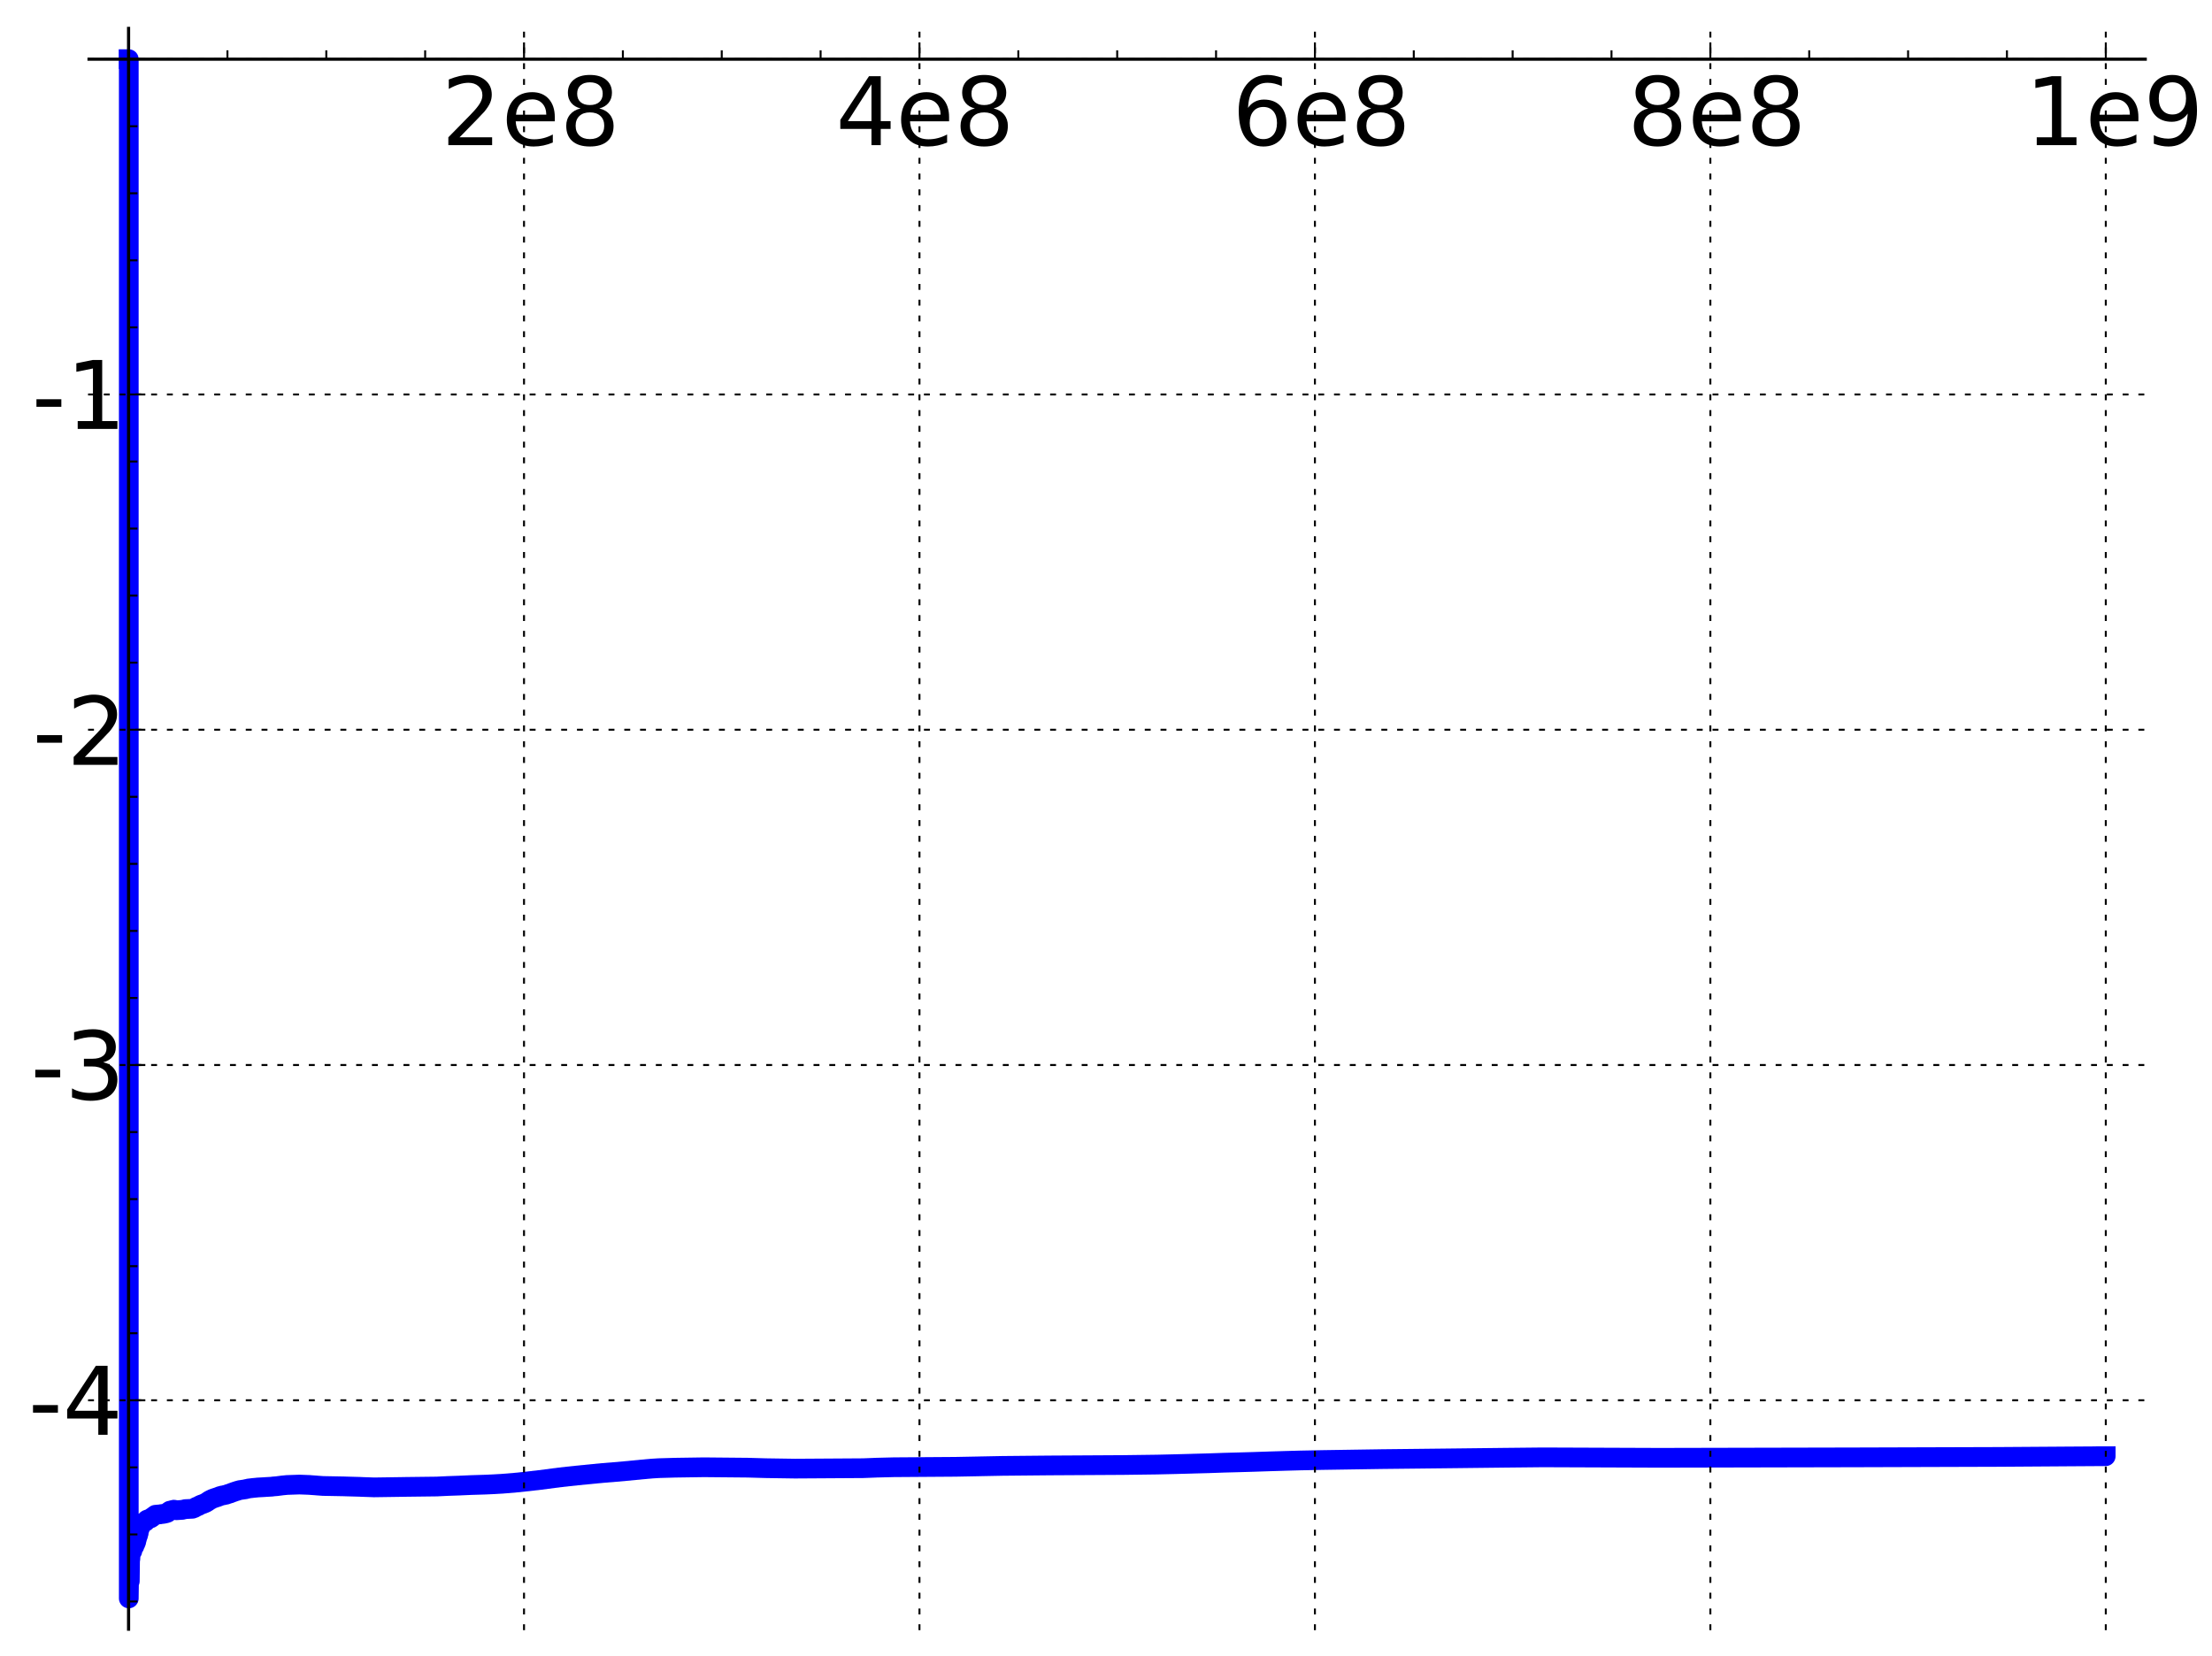<?xml version="1.0" encoding="utf-8" standalone="no"?>
<!DOCTYPE svg PUBLIC "-//W3C//DTD SVG 1.1//EN"
  "http://www.w3.org/Graphics/SVG/1.1/DTD/svg11.dtd">
<!-- Created with matplotlib (http://matplotlib.sourceforge.net/) -->
<svg height="420pt" version="1.1" viewBox="0 0 561 420" width="561pt" xmlns="http://www.w3.org/2000/svg" xmlns:xlink="http://www.w3.org/1999/xlink">
 <defs>
  <style type="text/css">
*{stroke-linecap:square;stroke-linejoin:round;}
  </style>
 </defs>
 <g id="figure_1">
  <g id="patch_1">
   <path d="
M2.22045e-16 420.48
L561.759 420.48
L561.759 0
L2.22045e-16 0
z
" style="fill:#ffffff;"/>
  </g>
  <g id="axes_1">
   <g id="patch_2">
    <path d="
M22.58 413.28
L544.069 413.28
L544.069 7.2
L22.58 7.2
z
" style="fill:#ffffff;"/>
   </g>
   <g id="line2d_1">
    <path clip-path="url(#p9bd03a66fb)" d="
M32.609 15.009
L32.662 15.009
L32.662 405.471
L32.724 400.955
L32.788 400.955
L32.788 401.222
L32.854 401.091
L32.921 401.091
L32.99 395.499
L33.059 395.499
L33.13 394.181
L33.201 394.181
L33.272 393.057
L33.344 393.057
L33.344 392.916
L33.417 392.916
L33.417 392.916
L33.49 393.461
L33.564 393.461
L33.638 392.79
L33.712 392.79
L33.787 392.229
L34.089 392.219
L34.165 391.71
L34.241 391.71
L34.318 391.512
L34.395 391.512
L34.472 391.111
L34.549 391.111
L34.627 390.465
L34.704 390.465
L34.782 389.918
L34.86 389.918
L34.938 389.479
L35.017 389.479
L35.095 388.902
L35.174 388.902
L35.252 388.101
L35.331 388.101
L35.411 387.691
L35.49 387.691
L35.57 387.281
L35.65 387.281
L35.729 387.006
L35.809 387.006
L35.889 386.687
L35.969 386.687
L36.049 386.402
L36.21 386.296
L36.29 386.22
L36.533 386.142
L36.533 386.102
L36.614 386.119
L36.858 386.033
L36.939 385.903
L37.102 385.811
L37.184 385.555
L37.347 385.452
L37.429 385.407
L37.841 385.308
L37.923 385.244
L38.253 385.146
L38.337 385.053
L38.502 384.986
L38.585 384.833
L38.834 384.724
L38.918 384.62
L39.084 384.554
L39.169 384.418
L39.336 384.359
L39.42 384.242
L40.683 384.132
L40.768 384.102
L41.616 383.994
L41.702 383.965
L42.129 383.872
L42.214 383.842
L42.471 383.75
L42.557 383.616
L42.728 383.542
L42.814 383.392
L42.986 383.324
L43.072 383.214
L43.502 383.141
L43.588 383.084
L44.02 382.985
L44.106 382.957
L44.626 383.06
L44.713 383.105
L46.278 383
L46.366 382.962
L46.89 382.86
L46.977 382.819
L48.823 382.728
L48.911 382.673
L49.264 382.567
L49.352 382.466
L49.617 382.37
L49.706 382.268
L49.973 382.187
L50.062 382.113
L50.327 382.04
L50.416 381.952
L50.682 381.844
L50.771 381.761
L51.038 381.675
L51.127 381.61
L51.482 381.52
L51.571 381.456
L51.837 381.379
L51.926 381.299
L52.193 381.222
L52.282 381.121
L52.549 381.013
L52.638 380.894
L52.817 380.828
L52.906 380.705
L53.084 380.649
L53.174 380.539
L53.443 380.447
L53.533 380.348
L53.801 380.257
L53.891 380.187
L54.25 380.079
L54.34 380.019
L54.698 379.923
L54.789 379.87
L55.148 379.784
L55.237 379.724
L55.596 379.616
L55.685 379.543
L56.046 379.439
L56.136 379.398
L56.768 379.293
L56.858 379.258
L57.4 379.153
L57.49 379.095
L57.851 378.995
L57.942 378.938
L58.394 378.83
L58.484 378.762
L58.756 378.684
L58.847 378.615
L59.21 378.519
L59.3 378.455
L59.664 378.357
L59.755 378.299
L60.119 378.218
L60.21 378.153
L60.665 378.047
L60.755 378.003
L61.483 377.896
L61.574 377.881
L62.304 377.777
L62.396 377.728
L62.943 377.624
L63.035 377.584
L63.95 377.481
L64.042 377.463
L65.142 377.358
L65.233 377.339
L67.162 377.233
L67.254 377.22
L69.004 377.119
L69.097 377.087
L70.391 376.98
L70.483 376.956
L71.317 376.854
L71.409 376.832
L72.523 376.725
L72.616 376.703
L75.684 376.596
L75.776 376.582
L78.577 376.686
L78.671 376.704
L80.168 376.81
L80.261 376.824
L81.761 376.933
L81.855 376.944
L87.5 377.051
L87.594 377.06
L91.475 377.169
L91.57 377.182
L94.608 377.289
L94.703 377.302
L102.234 377.192
L102.329 377.187
L110.961 377.081
L111.057 377.068
L113.368 376.961
L113.464 376.953
L116.649 376.844
L116.745 376.835
L119.256 376.725
L119.353 376.718
L122.932 376.608
L123.03 376.606
L125.457 376.495
L125.554 376.485
L127.496 376.375
L127.593 376.36
L129.055 376.253
L129.152 376.239
L130.512 376.132
L130.61 376.113
L131.782 376.008
L131.879 375.989
L132.95 375.88
L133.047 375.859
L134.12 375.755
L134.218 375.735
L135.193 375.631
L135.291 375.608
L136.365 375.498
L136.463 375.477
L137.44 375.371
L137.538 375.347
L138.417 375.244
L138.514 375.219
L139.394 375.117
L139.491 375.091
L140.372 374.985
L140.47 374.958
L141.449 374.848
L141.547 374.823
L142.527 374.716
L142.625 374.694
L143.704 374.584
L143.801 374.561
L144.877 374.455
L144.976 374.437
L146.055 374.333
L146.153 374.312
L147.331 374.201
L147.429 374.18
L148.606 374.078
L148.704 374.057
L149.886 373.949
L149.985 373.931
L151.163 373.826
L151.261 373.806
L152.438 373.702
L152.537 373.683
L153.914 373.576
L154.013 373.56
L155.489 373.45
L155.588 373.434
L156.969 373.325
L157.068 373.308
L158.349 373.201
L158.446 373.181
L159.729 373.071
L159.829 373.052
L161.012 372.947
L161.11 372.929
L162.296 372.823
L162.395 372.802
L163.68 372.692
L163.778 372.674
L165.065 372.565
L165.163 372.548
L166.943 372.437
L167.042 372.429
L170.905 372.319
L171.004 372.313
L178.351 372.203
L178.45 372.2
L189.997 372.307
L190.097 372.316
L193.894 372.424
L193.994 372.43
L201.395 372.541
L201.496 372.545
L218.965 372.435
L219.065 372.428
L221.981 372.317
L222.081 372.308
L226.515 372.198
L226.615 372.195
L242.377 372.085
L242.478 372.082
L248.252 371.972
L248.353 371.967
L253.934 371.858
L254.035 371.854
L265.519 371.744
L265.621 371.741
L284.896 371.631
L284.998 371.629
L293.386 371.519
L293.49 371.516
L298.301 371.406
L298.403 371.4
L302.501 371.292
L302.605 371.285
L306.71 371.176
L306.813 371.169
L309.988 371.061
L310.09 371.053
L314.304 370.943
L314.406 370.938
L318.209 370.829
L318.312 370.823
L321.604 370.714
L321.706 370.708
L325.408 370.599
L325.511 370.593
L329.526 370.483
L329.629 370.478
L335.191 370.367
L335.294 370.364
L342.623 370.253
L342.725 370.25
L349.955 370.141
L350.058 370.137
L360.194 370.027
L360.297 370.025
L370.447 369.914
L370.551 369.912
L380.304 369.801
L380.408 369.798
L391.212 369.688
L391.316 369.687
L420.699 369.798
L420.802 369.799
L471.256 369.688
L471.36 369.687
L506.818 369.576
L506.923 369.575
L523.376 369.464
L523.483 369.462
L534.041 369.395
L534.041 369.394" style="fill:none;stroke:#0000ff;stroke-width:5.0;"/>
   </g>
   <g id="matplotlib.axis_1">
    <g id="xtick_1">
     <g id="line2d_2">
      <path d="
M32.609 413.28
L32.609 7.2" style="fill:none;stroke:#000000;stroke-dasharray:1,3;stroke-dashoffset:0.0;stroke-linecap:butt;stroke-width:0.5;"/>
     </g>
     <g id="line2d_3">
      <defs>
       <path d="
M0 0
L0 -4" id="mdf2b1c8cf4"/>
      </defs>
      <g>
       <use style="stroke:#000000;stroke-linecap:butt;stroke-width:0.5;" x="32.609" xlink:href="#mdf2b1c8cf4" y="15.009"/>
      </g>
     </g>
    </g>
    <g id="xtick_2">
     <g id="line2d_4">
      <path d="
M132.9 413.28
L132.9 7.2" style="fill:none;stroke:#000000;stroke-dasharray:1,3;stroke-dashoffset:0.0;stroke-linecap:butt;stroke-width:0.5;"/>
     </g>
     <g id="line2d_5">
      <defs>
       <path d="
M0 0
L0 -4" id="mdf2b1c8cf4"/>
      </defs>
      <g>
       <use style="stroke:#000000;stroke-linecap:butt;stroke-width:0.5;" x="132.9" xlink:href="#mdf2b1c8cf4" y="15.009"/>
      </g>
     </g>
     <g id="text_1">
      <!-- 2e8 -->
      <defs>
       <path d="
M19.188 8.297
L53.609 8.297
L53.609 0
L7.328 0
L7.328 8.297
Q12.938 14.109 22.625 23.891
Q32.328 33.688 34.812 36.531
Q39.547 41.844 41.422 45.531
Q43.312 49.219 43.312 52.781
Q43.312 58.594 39.234 62.25
Q35.156 65.922 28.609 65.922
Q23.969 65.922 18.812 64.312
Q13.672 62.703 7.812 59.422
L7.812 69.391
Q13.766 71.781 18.938 73
Q24.125 74.219 28.422 74.219
Q39.75 74.219 46.484 68.547
Q53.219 62.891 53.219 53.422
Q53.219 48.922 51.531 44.891
Q49.859 40.875 45.406 35.406
Q44.188 33.984 37.641 27.219
Q31.109 20.453 19.188 8.297" id="BitstreamVeraSans-Roman-32"/>
       <path d="
M56.203 29.594
L56.203 25.203
L14.891 25.203
Q15.484 15.922 20.484 11.062
Q25.484 6.203 34.422 6.203
Q39.594 6.203 44.453 7.469
Q49.312 8.734 54.109 11.281
L54.109 2.781
Q49.266 0.734 44.188 -0.344
Q39.109 -1.422 33.891 -1.422
Q20.797 -1.422 13.156 6.188
Q5.516 13.812 5.516 26.812
Q5.516 40.234 12.766 48.109
Q20.016 56 32.328 56
Q43.359 56 49.781 48.891
Q56.203 41.797 56.203 29.594
M47.219 32.234
Q47.125 39.594 43.094 43.984
Q39.062 48.391 32.422 48.391
Q24.906 48.391 20.391 44.141
Q15.875 39.891 15.188 32.172
z
" id="BitstreamVeraSans-Roman-65"/>
       <path d="
M31.781 34.625
Q24.75 34.625 20.719 30.859
Q16.703 27.094 16.703 20.516
Q16.703 13.922 20.719 10.156
Q24.75 6.391 31.781 6.391
Q38.812 6.391 42.859 10.172
Q46.922 13.969 46.922 20.516
Q46.922 27.094 42.891 30.859
Q38.875 34.625 31.781 34.625
M21.922 38.812
Q15.578 40.375 12.031 44.719
Q8.5 49.078 8.5 55.328
Q8.5 64.062 14.719 69.141
Q20.953 74.219 31.781 74.219
Q42.672 74.219 48.875 69.141
Q55.078 64.062 55.078 55.328
Q55.078 49.078 51.531 44.719
Q48 40.375 41.703 38.812
Q48.828 37.156 52.797 32.312
Q56.781 27.484 56.781 20.516
Q56.781 9.906 50.312 4.234
Q43.844 -1.422 31.781 -1.422
Q19.734 -1.422 13.25 4.234
Q6.781 9.906 6.781 20.516
Q6.781 27.484 10.781 32.312
Q14.797 37.156 21.922 38.812
M18.312 54.391
Q18.312 48.734 21.844 45.562
Q25.391 42.391 31.781 42.391
Q38.141 42.391 41.719 45.562
Q45.312 48.734 45.312 54.391
Q45.312 60.062 41.719 63.234
Q38.141 66.406 31.781 66.406
Q25.391 66.406 21.844 63.234
Q18.312 60.062 18.312 54.391" id="BitstreamVeraSans-Roman-38"/>
      </defs>
      <g transform="translate(111.947 36.822)scale(0.24 -0.24)">
       <use xlink:href="#BitstreamVeraSans-Roman-32"/>
       <use x="63.623" xlink:href="#BitstreamVeraSans-Roman-65"/>
       <use x="125.146" xlink:href="#BitstreamVeraSans-Roman-38"/>
      </g>
     </g>
    </g>
    <g id="xtick_3">
     <g id="line2d_6">
      <path d="
M233.192 413.28
L233.192 7.2" style="fill:none;stroke:#000000;stroke-dasharray:1,3;stroke-dashoffset:0.0;stroke-linecap:butt;stroke-width:0.5;"/>
     </g>
     <g id="line2d_7">
      <defs>
       <path d="
M0 0
L0 -4" id="mdf2b1c8cf4"/>
      </defs>
      <g>
       <use style="stroke:#000000;stroke-linecap:butt;stroke-width:0.5;" x="233.192" xlink:href="#mdf2b1c8cf4" y="15.009"/>
      </g>
     </g>
     <g id="text_2">
      <!-- 4e8 -->
      <defs>
       <path d="
M37.797 64.312
L12.891 25.391
L37.797 25.391
z

M35.203 72.906
L47.609 72.906
L47.609 25.391
L58.016 25.391
L58.016 17.188
L47.609 17.188
L47.609 0
L37.797 0
L37.797 17.188
L4.891 17.188
L4.891 26.703
z
" id="BitstreamVeraSans-Roman-34"/>
      </defs>
      <g transform="translate(211.946 36.822)scale(0.24 -0.24)">
       <use xlink:href="#BitstreamVeraSans-Roman-34"/>
       <use x="63.623" xlink:href="#BitstreamVeraSans-Roman-65"/>
       <use x="125.146" xlink:href="#BitstreamVeraSans-Roman-38"/>
      </g>
     </g>
    </g>
    <g id="xtick_4">
     <g id="line2d_8">
      <path d="
M333.484 413.28
L333.484 7.2" style="fill:none;stroke:#000000;stroke-dasharray:1,3;stroke-dashoffset:0.0;stroke-linecap:butt;stroke-width:0.5;"/>
     </g>
     <g id="line2d_9">
      <defs>
       <path d="
M0 0
L0 -4" id="mdf2b1c8cf4"/>
      </defs>
      <g>
       <use style="stroke:#000000;stroke-linecap:butt;stroke-width:0.5;" x="333.484" xlink:href="#mdf2b1c8cf4" y="15.009"/>
      </g>
     </g>
     <g id="text_3">
      <!-- 6e8 -->
      <defs>
       <path d="
M33.016 40.375
Q26.375 40.375 22.484 35.828
Q18.609 31.297 18.609 23.391
Q18.609 15.531 22.484 10.953
Q26.375 6.391 33.016 6.391
Q39.656 6.391 43.531 10.953
Q47.406 15.531 47.406 23.391
Q47.406 31.297 43.531 35.828
Q39.656 40.375 33.016 40.375
M52.594 71.297
L52.594 62.312
Q48.875 64.062 45.094 64.984
Q41.312 65.922 37.594 65.922
Q27.828 65.922 22.672 59.328
Q17.531 52.734 16.797 39.406
Q19.672 43.656 24.016 45.922
Q28.375 48.188 33.594 48.188
Q44.578 48.188 50.953 41.516
Q57.328 34.859 57.328 23.391
Q57.328 12.156 50.688 5.359
Q44.047 -1.422 33.016 -1.422
Q20.359 -1.422 13.672 8.266
Q6.984 17.969 6.984 36.375
Q6.984 53.656 15.188 63.938
Q23.391 74.219 37.203 74.219
Q40.922 74.219 44.703 73.484
Q48.484 72.75 52.594 71.297" id="BitstreamVeraSans-Roman-36"/>
      </defs>
      <g transform="translate(312.489 36.822)scale(0.24 -0.24)">
       <use xlink:href="#BitstreamVeraSans-Roman-36"/>
       <use x="63.623" xlink:href="#BitstreamVeraSans-Roman-65"/>
       <use x="125.146" xlink:href="#BitstreamVeraSans-Roman-38"/>
      </g>
     </g>
    </g>
    <g id="xtick_5">
     <g id="line2d_10">
      <path d="
M433.775 413.28
L433.775 7.2" style="fill:none;stroke:#000000;stroke-dasharray:1,3;stroke-dashoffset:0.0;stroke-linecap:butt;stroke-width:0.5;"/>
     </g>
     <g id="line2d_11">
      <defs>
       <path d="
M0 0
L0 -4" id="mdf2b1c8cf4"/>
      </defs>
      <g>
       <use style="stroke:#000000;stroke-linecap:butt;stroke-width:0.5;" x="433.775" xlink:href="#mdf2b1c8cf4" y="15.009"/>
      </g>
     </g>
     <g id="text_4">
      <!-- 8e8 -->
      <g transform="translate(412.757 36.822)scale(0.24 -0.24)">
       <use xlink:href="#BitstreamVeraSans-Roman-38"/>
       <use x="63.623" xlink:href="#BitstreamVeraSans-Roman-65"/>
       <use x="125.146" xlink:href="#BitstreamVeraSans-Roman-38"/>
      </g>
     </g>
    </g>
    <g id="xtick_6">
     <g id="line2d_12">
      <path d="
M534.067 413.28
L534.067 7.2" style="fill:none;stroke:#000000;stroke-dasharray:1,3;stroke-dashoffset:0.0;stroke-linecap:butt;stroke-width:0.5;"/>
     </g>
     <g id="line2d_13">
      <defs>
       <path d="
M0 0
L0 -4" id="mdf2b1c8cf4"/>
      </defs>
      <g>
       <use style="stroke:#000000;stroke-linecap:butt;stroke-width:0.5;" x="534.067" xlink:href="#mdf2b1c8cf4" y="15.009"/>
      </g>
     </g>
     <g id="text_5">
      <!-- 1e9 -->
      <defs>
       <path d="
M10.984 1.516
L10.984 10.5
Q14.703 8.734 18.5 7.812
Q22.312 6.891 25.984 6.891
Q35.75 6.891 40.891 13.453
Q46.047 20.016 46.781 33.406
Q43.953 29.203 39.594 26.953
Q35.25 24.703 29.984 24.703
Q19.047 24.703 12.672 31.312
Q6.297 37.938 6.297 49.422
Q6.297 60.641 12.938 67.422
Q19.578 74.219 30.609 74.219
Q43.266 74.219 49.922 64.516
Q56.594 54.828 56.594 36.375
Q56.594 19.141 48.406 8.859
Q40.234 -1.422 26.422 -1.422
Q22.703 -1.422 18.891 -0.688
Q15.094 0.047 10.984 1.516
M30.609 32.422
Q37.25 32.422 41.125 36.953
Q45.016 41.5 45.016 49.422
Q45.016 57.281 41.125 61.844
Q37.25 66.406 30.609 66.406
Q23.969 66.406 20.094 61.844
Q16.219 57.281 16.219 49.422
Q16.219 41.5 20.094 36.953
Q23.969 32.422 30.609 32.422" id="BitstreamVeraSans-Roman-39"/>
       <path d="
M12.406 8.297
L28.516 8.297
L28.516 63.922
L10.984 60.406
L10.984 69.391
L28.422 72.906
L38.281 72.906
L38.281 8.297
L54.391 8.297
L54.391 0
L12.406 0
z
" id="BitstreamVeraSans-Roman-31"/>
      </defs>
      <g transform="translate(513.575 36.822)scale(0.24 -0.24)">
       <use xlink:href="#BitstreamVeraSans-Roman-31"/>
       <use x="63.623" xlink:href="#BitstreamVeraSans-Roman-65"/>
       <use x="125.146" xlink:href="#BitstreamVeraSans-Roman-39"/>
      </g>
     </g>
    </g>
    <g id="xtick_7">
     <g id="line2d_14">
      <defs>
       <path d="
M0 0
L0 -2" id="ma07d425d12"/>
      </defs>
      <g>
       <use style="stroke:#000000;stroke-linecap:butt;stroke-width:0.5;" x="57.682" xlink:href="#ma07d425d12" y="15.009"/>
      </g>
     </g>
    </g>
    <g id="xtick_8">
     <g id="line2d_15">
      <defs>
       <path d="
M0 0
L0 -2" id="ma07d425d12"/>
      </defs>
      <g>
       <use style="stroke:#000000;stroke-linecap:butt;stroke-width:0.5;" x="82.755" xlink:href="#ma07d425d12" y="15.009"/>
      </g>
     </g>
    </g>
    <g id="xtick_9">
     <g id="line2d_16">
      <defs>
       <path d="
M0 0
L0 -2" id="ma07d425d12"/>
      </defs>
      <g>
       <use style="stroke:#000000;stroke-linecap:butt;stroke-width:0.5;" x="107.827" xlink:href="#ma07d425d12" y="15.009"/>
      </g>
     </g>
    </g>
    <g id="xtick_10">
     <g id="line2d_17">
      <defs>
       <path d="
M0 0
L0 -2" id="ma07d425d12"/>
      </defs>
      <g>
       <use style="stroke:#000000;stroke-linecap:butt;stroke-width:0.5;" x="157.973" xlink:href="#ma07d425d12" y="15.009"/>
      </g>
     </g>
    </g>
    <g id="xtick_11">
     <g id="line2d_18">
      <defs>
       <path d="
M0 0
L0 -2" id="ma07d425d12"/>
      </defs>
      <g>
       <use style="stroke:#000000;stroke-linecap:butt;stroke-width:0.5;" x="183.046" xlink:href="#ma07d425d12" y="15.009"/>
      </g>
     </g>
    </g>
    <g id="xtick_12">
     <g id="line2d_19">
      <defs>
       <path d="
M0 0
L0 -2" id="ma07d425d12"/>
      </defs>
      <g>
       <use style="stroke:#000000;stroke-linecap:butt;stroke-width:0.5;" x="208.119" xlink:href="#ma07d425d12" y="15.009"/>
      </g>
     </g>
    </g>
    <g id="xtick_13">
     <g id="line2d_20">
      <defs>
       <path d="
M0 0
L0 -2" id="ma07d425d12"/>
      </defs>
      <g>
       <use style="stroke:#000000;stroke-linecap:butt;stroke-width:0.5;" x="258.265" xlink:href="#ma07d425d12" y="15.009"/>
      </g>
     </g>
    </g>
    <g id="xtick_14">
     <g id="line2d_21">
      <defs>
       <path d="
M0 0
L0 -2" id="ma07d425d12"/>
      </defs>
      <g>
       <use style="stroke:#000000;stroke-linecap:butt;stroke-width:0.5;" x="283.338" xlink:href="#ma07d425d12" y="15.009"/>
      </g>
     </g>
    </g>
    <g id="xtick_15">
     <g id="line2d_22">
      <defs>
       <path d="
M0 0
L0 -2" id="ma07d425d12"/>
      </defs>
      <g>
       <use style="stroke:#000000;stroke-linecap:butt;stroke-width:0.5;" x="308.411" xlink:href="#ma07d425d12" y="15.009"/>
      </g>
     </g>
    </g>
    <g id="xtick_16">
     <g id="line2d_23">
      <defs>
       <path d="
M0 0
L0 -2" id="ma07d425d12"/>
      </defs>
      <g>
       <use style="stroke:#000000;stroke-linecap:butt;stroke-width:0.5;" x="358.557" xlink:href="#ma07d425d12" y="15.009"/>
      </g>
     </g>
    </g>
    <g id="xtick_17">
     <g id="line2d_24">
      <defs>
       <path d="
M0 0
L0 -2" id="ma07d425d12"/>
      </defs>
      <g>
       <use style="stroke:#000000;stroke-linecap:butt;stroke-width:0.5;" x="383.63" xlink:href="#ma07d425d12" y="15.009"/>
      </g>
     </g>
    </g>
    <g id="xtick_18">
     <g id="line2d_25">
      <defs>
       <path d="
M0 0
L0 -2" id="ma07d425d12"/>
      </defs>
      <g>
       <use style="stroke:#000000;stroke-linecap:butt;stroke-width:0.5;" x="408.702" xlink:href="#ma07d425d12" y="15.009"/>
      </g>
     </g>
    </g>
    <g id="xtick_19">
     <g id="line2d_26">
      <defs>
       <path d="
M0 0
L0 -2" id="ma07d425d12"/>
      </defs>
      <g>
       <use style="stroke:#000000;stroke-linecap:butt;stroke-width:0.5;" x="458.848" xlink:href="#ma07d425d12" y="15.009"/>
      </g>
     </g>
    </g>
    <g id="xtick_20">
     <g id="line2d_27">
      <defs>
       <path d="
M0 0
L0 -2" id="ma07d425d12"/>
      </defs>
      <g>
       <use style="stroke:#000000;stroke-linecap:butt;stroke-width:0.5;" x="483.921" xlink:href="#ma07d425d12" y="15.009"/>
      </g>
     </g>
    </g>
    <g id="xtick_21">
     <g id="line2d_28">
      <defs>
       <path d="
M0 0
L0 -2" id="ma07d425d12"/>
      </defs>
      <g>
       <use style="stroke:#000000;stroke-linecap:butt;stroke-width:0.5;" x="508.994" xlink:href="#ma07d425d12" y="15.009"/>
      </g>
     </g>
    </g>
   </g>
   <g id="matplotlib.axis_2">
    <g id="ytick_1">
     <g id="line2d_29">
      <path d="
M22.58 355.213
L544.069 355.213" style="fill:none;stroke:#000000;stroke-dasharray:1,3;stroke-dashoffset:0.0;stroke-linecap:butt;stroke-width:0.5;"/>
     </g>
     <g id="line2d_30">
      <defs>
       <path d="
M0 0
L4 0" id="m3598851f9b"/>
      </defs>
      <g>
       <use style="stroke:#000000;stroke-linecap:butt;stroke-width:0.5;" x="32.609" xlink:href="#m3598851f9b" y="355.213"/>
      </g>
     </g>
     <g id="text_6">
      <!-- -4 -->
      <defs>
       <path d="
M4.891 31.391
L31.203 31.391
L31.203 23.391
L4.891 23.391
z
" id="BitstreamVeraSans-Roman-2d"/>
      </defs>
      <g transform="translate(7.2 363.962)scale(0.24 -0.24)">
       <use xlink:href="#BitstreamVeraSans-Roman-2d"/>
       <use x="36.084" xlink:href="#BitstreamVeraSans-Roman-34"/>
      </g>
     </g>
    </g>
    <g id="ytick_2">
     <g id="line2d_31">
      <path d="
M22.58 270.162
L544.069 270.162" style="fill:none;stroke:#000000;stroke-dasharray:1,3;stroke-dashoffset:0.0;stroke-linecap:butt;stroke-width:0.5;"/>
     </g>
     <g id="line2d_32">
      <defs>
       <path d="
M0 0
L4 0" id="m3598851f9b"/>
      </defs>
      <g>
       <use style="stroke:#000000;stroke-linecap:butt;stroke-width:0.5;" x="32.609" xlink:href="#m3598851f9b" y="270.162"/>
      </g>
     </g>
     <g id="text_7">
      <!-- -3 -->
      <defs>
       <path d="
M40.578 39.312
Q47.656 37.797 51.625 33
Q55.609 28.219 55.609 21.188
Q55.609 10.406 48.188 4.484
Q40.766 -1.422 27.094 -1.422
Q22.516 -1.422 17.656 -0.516
Q12.797 0.391 7.625 2.203
L7.625 11.719
Q11.719 9.328 16.594 8.109
Q21.484 6.891 26.812 6.891
Q36.078 6.891 40.938 10.547
Q45.797 14.203 45.797 21.188
Q45.797 27.641 41.281 31.266
Q36.766 34.906 28.719 34.906
L20.219 34.906
L20.219 43.016
L29.109 43.016
Q36.375 43.016 40.234 45.922
Q44.094 48.828 44.094 54.297
Q44.094 59.906 40.109 62.906
Q36.141 65.922 28.719 65.922
Q24.656 65.922 20.016 65.031
Q15.375 64.156 9.812 62.312
L9.812 71.094
Q15.438 72.656 20.344 73.438
Q25.25 74.219 29.594 74.219
Q40.828 74.219 47.359 69.109
Q53.906 64.016 53.906 55.328
Q53.906 49.266 50.438 45.094
Q46.969 40.922 40.578 39.312" id="BitstreamVeraSans-Roman-33"/>
      </defs>
      <g transform="translate(7.777 278.898)scale(0.24 -0.24)">
       <use xlink:href="#BitstreamVeraSans-Roman-2d"/>
       <use x="36.084" xlink:href="#BitstreamVeraSans-Roman-33"/>
      </g>
     </g>
    </g>
    <g id="ytick_3">
     <g id="line2d_33">
      <path d="
M22.58 185.111
L544.069 185.111" style="fill:none;stroke:#000000;stroke-dasharray:1,3;stroke-dashoffset:0.0;stroke-linecap:butt;stroke-width:0.5;"/>
     </g>
     <g id="line2d_34">
      <defs>
       <path d="
M0 0
L4 0" id="m3598851f9b"/>
      </defs>
      <g>
       <use style="stroke:#000000;stroke-linecap:butt;stroke-width:0.5;" x="32.609" xlink:href="#m3598851f9b" y="185.111"/>
      </g>
     </g>
     <g id="text_8">
      <!-- -2 -->
      <g transform="translate(8.258 194.018)scale(0.24 -0.24)">
       <use xlink:href="#BitstreamVeraSans-Roman-2d"/>
       <use x="36.084" xlink:href="#BitstreamVeraSans-Roman-32"/>
      </g>
     </g>
    </g>
    <g id="ytick_4">
     <g id="line2d_35">
      <path d="
M22.58 100.06
L544.069 100.06" style="fill:none;stroke:#000000;stroke-dasharray:1,3;stroke-dashoffset:0.0;stroke-linecap:butt;stroke-width:0.5;"/>
     </g>
     <g id="line2d_36">
      <defs>
       <path d="
M0 0
L4 0" id="m3598851f9b"/>
      </defs>
      <g>
       <use style="stroke:#000000;stroke-linecap:butt;stroke-width:0.5;" x="32.609" xlink:href="#m3598851f9b" y="100.06"/>
      </g>
     </g>
     <g id="text_9">
      <!-- -1 -->
      <g transform="translate(8.07 108.809)scale(0.24 -0.24)">
       <use xlink:href="#BitstreamVeraSans-Roman-2d"/>
       <use x="36.084" xlink:href="#BitstreamVeraSans-Roman-31"/>
      </g>
     </g>
    </g>
    <g id="ytick_5">
     <g id="line2d_37">
      <path d="
M22.58 15.009
L544.069 15.009" style="fill:none;stroke:#000000;stroke-dasharray:1,3;stroke-dashoffset:0.0;stroke-linecap:butt;stroke-width:0.5;"/>
     </g>
     <g id="line2d_38">
      <defs>
       <path d="
M0 0
L4 0" id="m3598851f9b"/>
      </defs>
      <g>
       <use style="stroke:#000000;stroke-linecap:butt;stroke-width:0.5;" x="32.609" xlink:href="#m3598851f9b" y="15.009"/>
      </g>
     </g>
    </g>
    <g id="ytick_6">
     <g id="line2d_39">
      <defs>
       <path d="
M0 0
L2 0" id="m9efbcb4899"/>
      </defs>
      <g>
       <use style="stroke:#000000;stroke-linecap:butt;stroke-width:0.5;" x="32.609" xlink:href="#m9efbcb4899" y="406.244"/>
      </g>
     </g>
    </g>
    <g id="ytick_7">
     <g id="line2d_40">
      <defs>
       <path d="
M0 0
L2 0" id="m9efbcb4899"/>
      </defs>
      <g>
       <use style="stroke:#000000;stroke-linecap:butt;stroke-width:0.5;" x="32.609" xlink:href="#m9efbcb4899" y="389.234"/>
      </g>
     </g>
    </g>
    <g id="ytick_8">
     <g id="line2d_41">
      <defs>
       <path d="
M0 0
L2 0" id="m9efbcb4899"/>
      </defs>
      <g>
       <use style="stroke:#000000;stroke-linecap:butt;stroke-width:0.5;" x="32.609" xlink:href="#m9efbcb4899" y="372.224"/>
      </g>
     </g>
    </g>
    <g id="ytick_9">
     <g id="line2d_42">
      <defs>
       <path d="
M0 0
L2 0" id="m9efbcb4899"/>
      </defs>
      <g>
       <use style="stroke:#000000;stroke-linecap:butt;stroke-width:0.5;" x="32.609" xlink:href="#m9efbcb4899" y="338.203"/>
      </g>
     </g>
    </g>
    <g id="ytick_10">
     <g id="line2d_43">
      <defs>
       <path d="
M0 0
L2 0" id="m9efbcb4899"/>
      </defs>
      <g>
       <use style="stroke:#000000;stroke-linecap:butt;stroke-width:0.5;" x="32.609" xlink:href="#m9efbcb4899" y="321.193"/>
      </g>
     </g>
    </g>
    <g id="ytick_11">
     <g id="line2d_44">
      <defs>
       <path d="
M0 0
L2 0" id="m9efbcb4899"/>
      </defs>
      <g>
       <use style="stroke:#000000;stroke-linecap:butt;stroke-width:0.5;" x="32.609" xlink:href="#m9efbcb4899" y="304.183"/>
      </g>
     </g>
    </g>
    <g id="ytick_12">
     <g id="line2d_45">
      <defs>
       <path d="
M0 0
L2 0" id="m9efbcb4899"/>
      </defs>
      <g>
       <use style="stroke:#000000;stroke-linecap:butt;stroke-width:0.5;" x="32.609" xlink:href="#m9efbcb4899" y="287.173"/>
      </g>
     </g>
    </g>
    <g id="ytick_13">
     <g id="line2d_46">
      <defs>
       <path d="
M0 0
L2 0" id="m9efbcb4899"/>
      </defs>
      <g>
       <use style="stroke:#000000;stroke-linecap:butt;stroke-width:0.5;" x="32.609" xlink:href="#m9efbcb4899" y="253.152"/>
      </g>
     </g>
    </g>
    <g id="ytick_14">
     <g id="line2d_47">
      <defs>
       <path d="
M0 0
L2 0" id="m9efbcb4899"/>
      </defs>
      <g>
       <use style="stroke:#000000;stroke-linecap:butt;stroke-width:0.5;" x="32.609" xlink:href="#m9efbcb4899" y="236.142"/>
      </g>
     </g>
    </g>
    <g id="ytick_15">
     <g id="line2d_48">
      <defs>
       <path d="
M0 0
L2 0" id="m9efbcb4899"/>
      </defs>
      <g>
       <use style="stroke:#000000;stroke-linecap:butt;stroke-width:0.5;" x="32.609" xlink:href="#m9efbcb4899" y="219.132"/>
      </g>
     </g>
    </g>
    <g id="ytick_16">
     <g id="line2d_49">
      <defs>
       <path d="
M0 0
L2 0" id="m9efbcb4899"/>
      </defs>
      <g>
       <use style="stroke:#000000;stroke-linecap:butt;stroke-width:0.5;" x="32.609" xlink:href="#m9efbcb4899" y="202.122"/>
      </g>
     </g>
    </g>
    <g id="ytick_17">
     <g id="line2d_50">
      <defs>
       <path d="
M0 0
L2 0" id="m9efbcb4899"/>
      </defs>
      <g>
       <use style="stroke:#000000;stroke-linecap:butt;stroke-width:0.5;" x="32.609" xlink:href="#m9efbcb4899" y="168.101"/>
      </g>
     </g>
    </g>
    <g id="ytick_18">
     <g id="line2d_51">
      <defs>
       <path d="
M0 0
L2 0" id="m9efbcb4899"/>
      </defs>
      <g>
       <use style="stroke:#000000;stroke-linecap:butt;stroke-width:0.5;" x="32.609" xlink:href="#m9efbcb4899" y="151.091"/>
      </g>
     </g>
    </g>
    <g id="ytick_19">
     <g id="line2d_52">
      <defs>
       <path d="
M0 0
L2 0" id="m9efbcb4899"/>
      </defs>
      <g>
       <use style="stroke:#000000;stroke-linecap:butt;stroke-width:0.5;" x="32.609" xlink:href="#m9efbcb4899" y="134.081"/>
      </g>
     </g>
    </g>
    <g id="ytick_20">
     <g id="line2d_53">
      <defs>
       <path d="
M0 0
L2 0" id="m9efbcb4899"/>
      </defs>
      <g>
       <use style="stroke:#000000;stroke-linecap:butt;stroke-width:0.5;" x="32.609" xlink:href="#m9efbcb4899" y="117.07"/>
      </g>
     </g>
    </g>
    <g id="ytick_21">
     <g id="line2d_54">
      <defs>
       <path d="
M0 0
L2 0" id="m9efbcb4899"/>
      </defs>
      <g>
       <use style="stroke:#000000;stroke-linecap:butt;stroke-width:0.5;" x="32.609" xlink:href="#m9efbcb4899" y="83.05"/>
      </g>
     </g>
    </g>
    <g id="ytick_22">
     <g id="line2d_55">
      <defs>
       <path d="
M0 0
L2 0" id="m9efbcb4899"/>
      </defs>
      <g>
       <use style="stroke:#000000;stroke-linecap:butt;stroke-width:0.5;" x="32.609" xlink:href="#m9efbcb4899" y="66.04"/>
      </g>
     </g>
    </g>
    <g id="ytick_23">
     <g id="line2d_56">
      <defs>
       <path d="
M0 0
L2 0" id="m9efbcb4899"/>
      </defs>
      <g>
       <use style="stroke:#000000;stroke-linecap:butt;stroke-width:0.5;" x="32.609" xlink:href="#m9efbcb4899" y="49.03"/>
      </g>
     </g>
    </g>
    <g id="ytick_24">
     <g id="line2d_57">
      <defs>
       <path d="
M0 0
L2 0" id="m9efbcb4899"/>
      </defs>
      <g>
       <use style="stroke:#000000;stroke-linecap:butt;stroke-width:0.5;" x="32.609" xlink:href="#m9efbcb4899" y="32.019"/>
      </g>
     </g>
    </g>
   </g>
   <g id="patch_3">
    <path d="
M22.58 15.009
L544.069 15.009" style="fill:none;stroke:#000000;stroke-width:0.8;"/>
   </g>
   <g id="patch_4">
    <path d="
M32.609 413.28
L32.609 7.2" style="fill:none;stroke:#000000;stroke-width:0.8;"/>
   </g>
  </g>
 </g>
 <defs>
  <clipPath id="p9bd03a66fb">
   <rect height="406.08" width="521.489" x="22.58" y="7.2"/>
  </clipPath>
 </defs>
</svg>
